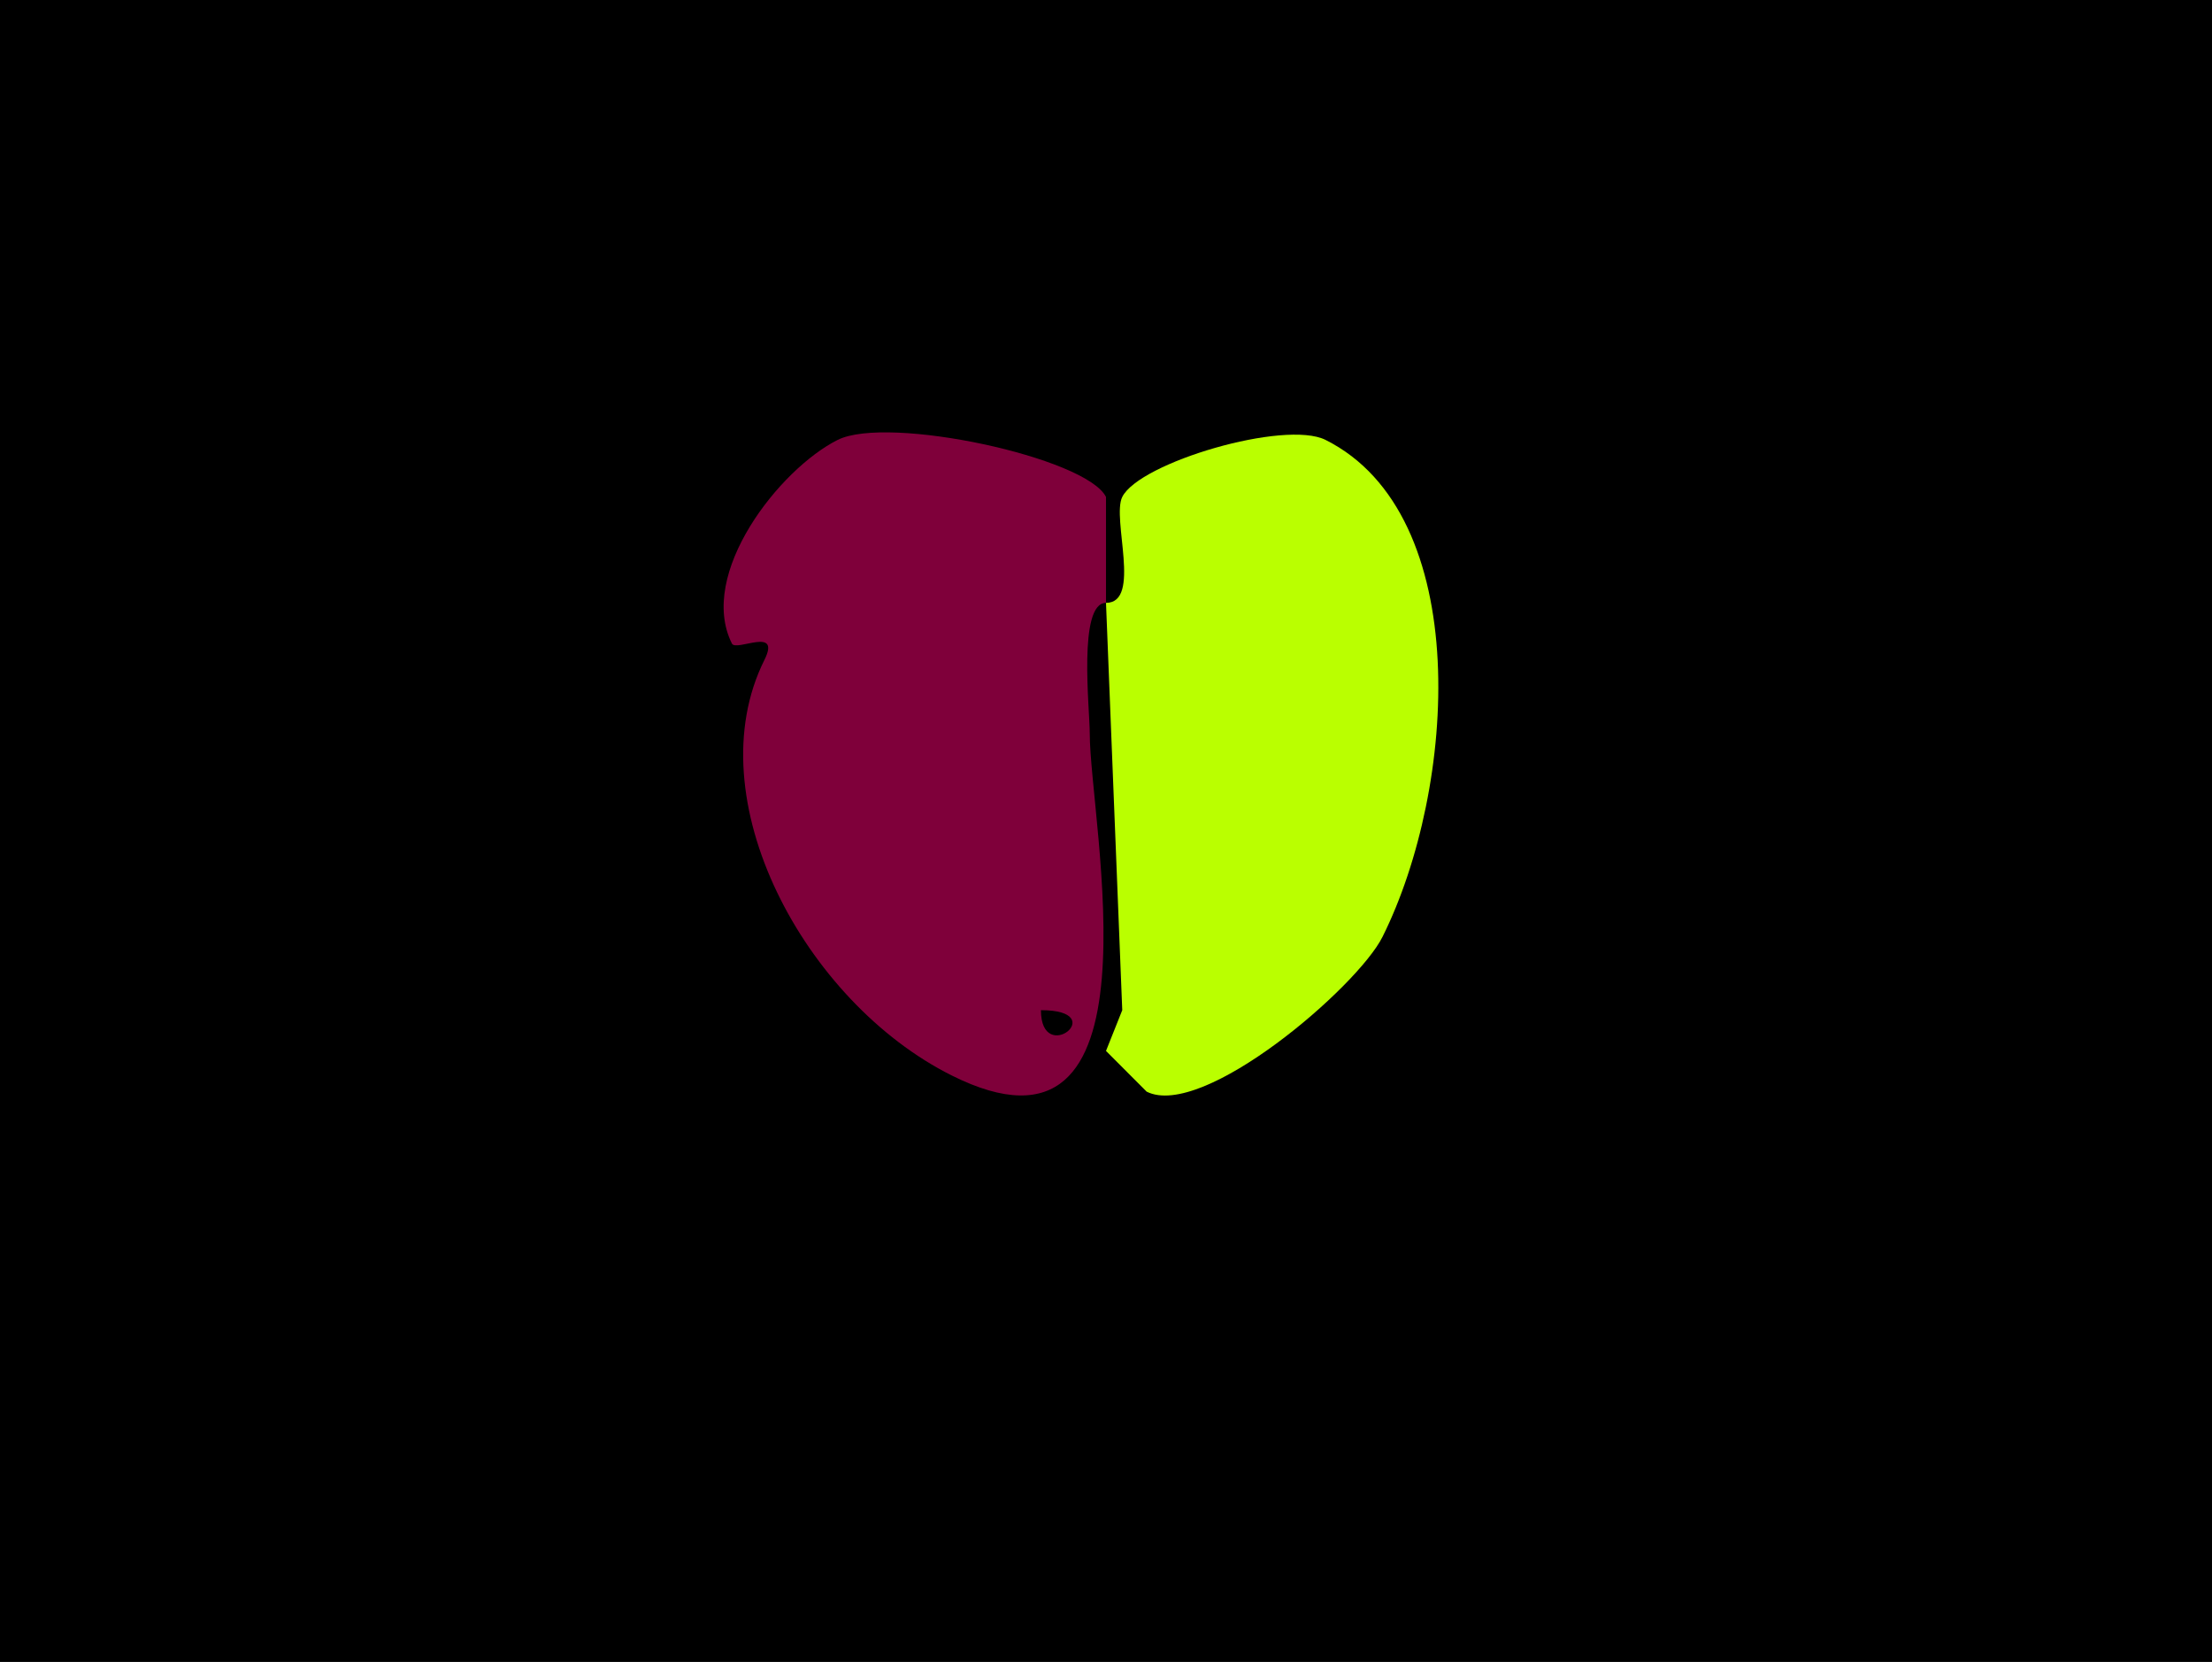 <?xml version="1.0" encoding="UTF-8"?>
<svg xmlns="http://www.w3.org/2000/svg" xmlns:xlink="http://www.w3.org/1999/xlink" width="430px" height="323px" viewBox="0 0 430 323" version="1.1">
<g id="surface1">
<rect x="0" y="0" width="430" height="323" style="fill:rgb(0%,0%,0%);fill-opacity:1;stroke:none;"/>
<path style=" stroke:none;fill-rule:evenodd;fill:rgb(49.804%,0%,22.745%);fill-opacity:1;" d="M 202.352 196.332 C 202.352 207.348 216.156 196.332 202.352 196.332 M 215 117.168 L 215 96.582 C 211.172 88.914 172.621 80.598 162.832 85.5 C 151.543 91.152 135.512 111.531 142.281 125.082 C 143.094 126.715 151.895 121.652 148.602 128.25 C 135.145 155.211 156.434 194.711 184.965 209 C 227.039 230.07 211.84 159.883 211.84 142.5 C 211.84 137.781 209.516 117.168 215 117.168 Z M 215 117.168 "/>
<path style=" stroke:none;fill-rule:nonzero;fill:rgb(72.941%,100%,0%);fill-opacity:1;" d="M 215 117.168 L 218.16 196.332 L 215 204.25 L 222.906 212.168 C 233.84 217.645 263.891 191.816 268.75 182.082 C 283.18 153.176 286.609 99.984 257.684 85.5 C 249.785 81.543 221.512 89.875 218.16 96.582 C 216.07 100.773 221.98 117.168 215 117.168 Z M 215 117.168 "/>
</g>
</svg>
